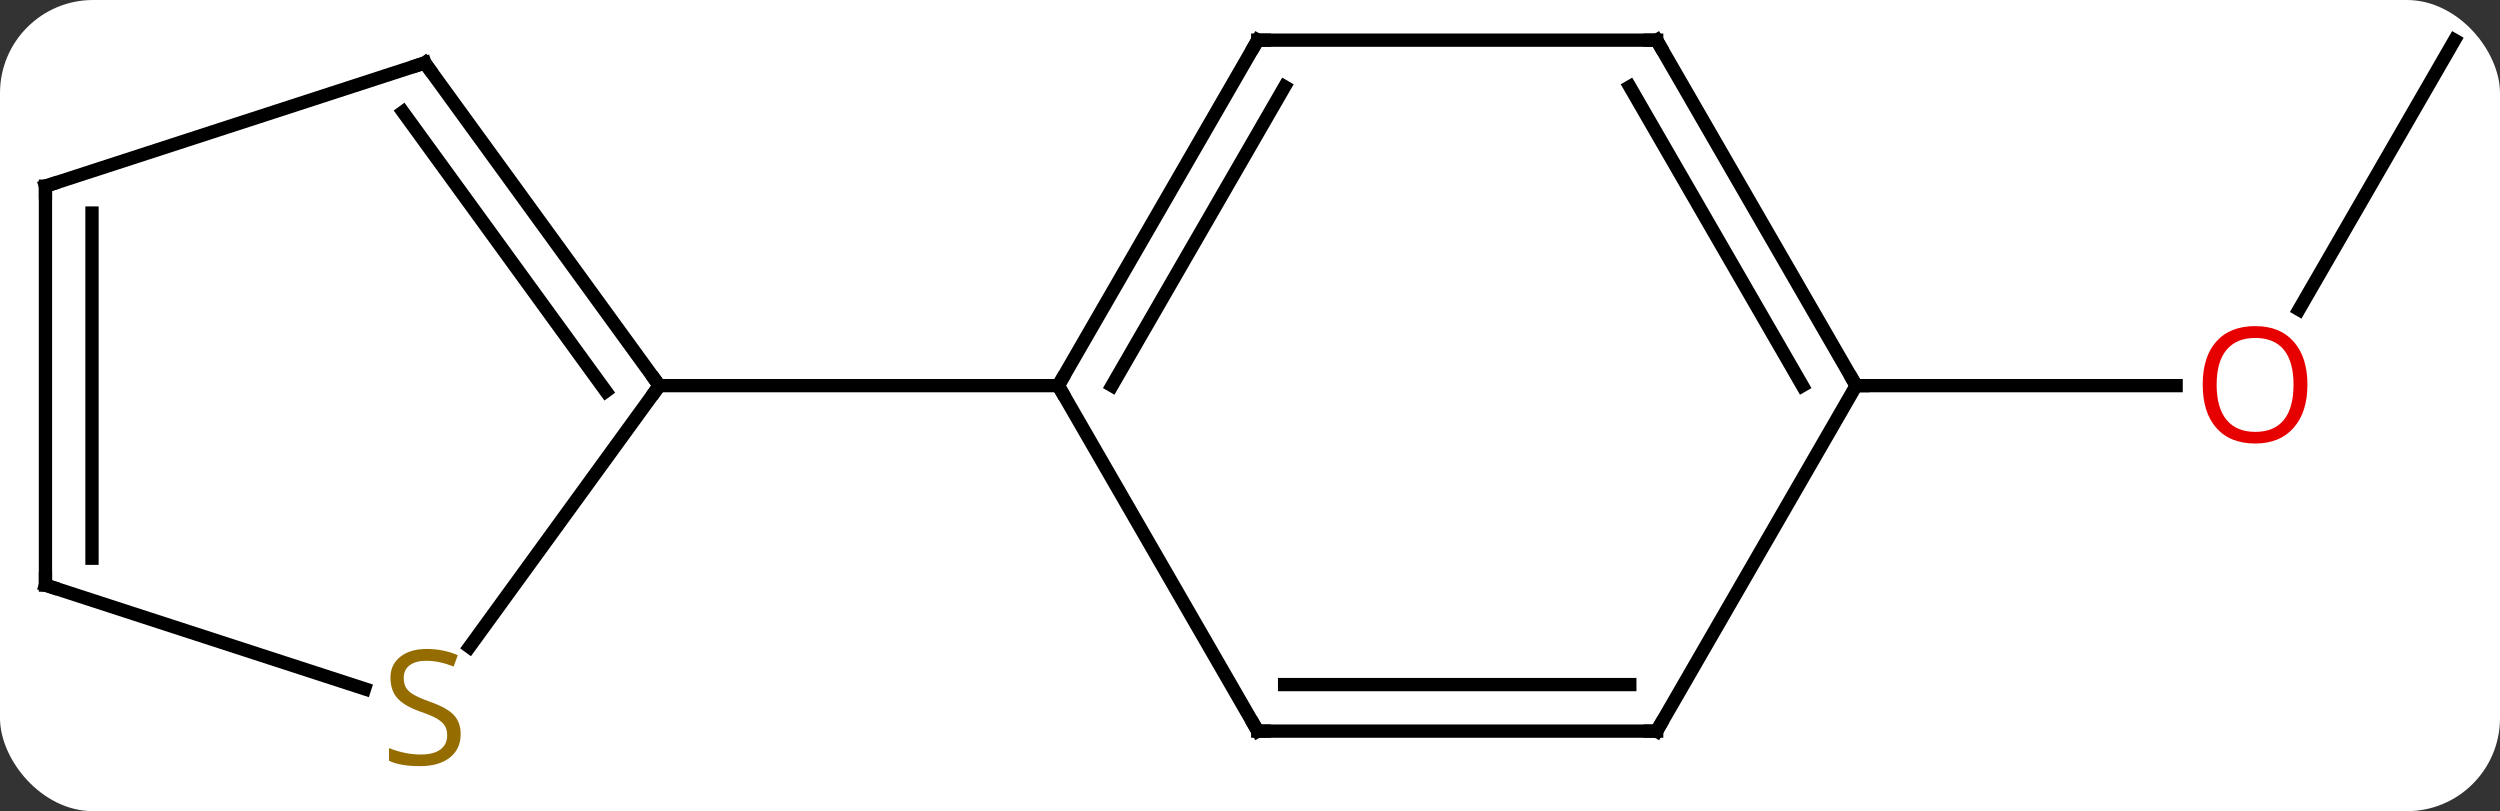 <svg width="188" viewBox="0 0 188 61" style="fill-opacity:1; color-rendering:auto; color-interpolation:auto; text-rendering:auto; stroke:black; stroke-linecap:square; stroke-miterlimit:10; shape-rendering:auto; stroke-opacity:1; fill:black; stroke-dasharray:none; font-weight:normal; stroke-width:1; font-family:'Open Sans'; font-style:normal; stroke-linejoin:miter; font-size:12; stroke-dashoffset:0; image-rendering:auto;" height="61" class="cas-substance-image" xmlns:xlink="http://www.w3.org/1999/xlink" xmlns="http://www.w3.org/2000/svg"><rect x="0" y="0" width="188" height="61" fill="#333333" stroke="none"/><svg class="cas-substance-single-component"><rect y="0" x="0" width="188" stroke="none" ry="7" rx="7" height="61" fill="white" class="cas-substance-group"/><svg y="0" x="0" width="188" viewBox="0 0 188 61" style="fill:black;" height="61" class="cas-substance-single-component-image"><svg><g><g transform="translate(94,29)" style="text-rendering:geometricPrecision; color-rendering:optimizeQuality; color-interpolation:linearRGB; stroke-linecap:butt; image-rendering:optimizeQuality;"><line y2="-25.98" y1="-5.722" x2="90.582" x1="78.885" style="fill:none;"/><line y2="0" y1="0" x2="45.582" x1="69.644" style="fill:none;"/><line y2="-25.98" y1="0" x2="0.582" x1="-14.418" style="fill:none;"/><line y2="-22.48" y1="0" x2="2.603" x1="-10.377" style="fill:none;"/><line y2="25.98" y1="0" x2="0.582" x1="-14.418" style="fill:none;"/><line y2="0" y1="0" x2="-44.418" x1="-14.418" style="fill:none;"/><line y2="-25.98" y1="-25.98" x2="30.582" x1="0.582" style="fill:none;"/><line y2="25.98" y1="25.98" x2="30.582" x1="0.582" style="fill:none;"/><line y2="22.48" y1="22.48" x2="28.561" x1="2.603" style="fill:none;"/><line y2="0" y1="-25.98" x2="45.582" x1="30.582" style="fill:none;"/><line y2="0" y1="-22.48" x2="41.541" x1="28.561" style="fill:none;"/><line y2="0" y1="25.98" x2="45.582" x1="30.582" style="fill:none;"/><line y2="-24.27" y1="0" x2="-62.052" x1="-44.418" style="fill:none;"/><line y2="-20.578" y1="0.422" x2="-63.696" x1="-48.437" style="fill:none;"/><line y2="19.649" y1="0" x2="-58.695" x1="-44.418" style="fill:none;"/><line y2="-15" y1="-24.27" x2="-90.582" x1="-62.052" style="fill:none;"/><line y2="15" y1="22.798" x2="-90.582" x1="-66.583" style="fill:none;"/><line y2="15" y1="-15" x2="-90.582" x1="-90.582" style="fill:none;"/><line y2="12.979" y1="-12.979" x2="-87.082" x1="-87.082" style="fill:none;"/></g><g transform="translate(94,29)" style="fill:rgb(230,0,0); text-rendering:geometricPrecision; color-rendering:optimizeQuality; image-rendering:optimizeQuality; font-family:'Open Sans'; stroke:rgb(230,0,0); color-interpolation:linearRGB;"><path style="stroke:none;" d="M79.519 -0.07 Q79.519 1.992 78.48 3.172 Q77.441 4.352 75.598 4.352 Q73.707 4.352 72.676 3.188 Q71.644 2.023 71.644 -0.086 Q71.644 -2.18 72.676 -3.328 Q73.707 -4.477 75.598 -4.477 Q77.457 -4.477 78.488 -3.305 Q79.519 -2.133 79.519 -0.07 ZM72.691 -0.07 Q72.691 1.664 73.434 2.57 Q74.176 3.477 75.598 3.477 Q77.019 3.477 77.746 2.578 Q78.473 1.68 78.473 -0.07 Q78.473 -1.805 77.746 -2.695 Q77.019 -3.586 75.598 -3.586 Q74.176 -3.586 73.434 -2.688 Q72.691 -1.789 72.691 -0.07 Z"/></g><g transform="translate(94,29)" style="stroke-linecap:butt; text-rendering:geometricPrecision; color-rendering:optimizeQuality; image-rendering:optimizeQuality; font-family:'Open Sans'; color-interpolation:linearRGB; stroke-miterlimit:5;"><path style="fill:none;" d="M-14.168 -0.433 L-14.418 0 L-14.168 0.433"/><path style="fill:none;" d="M0.332 -25.547 L0.582 -25.98 L1.082 -25.98"/><path style="fill:none;" d="M0.332 25.547 L0.582 25.98 L1.082 25.98"/><path style="fill:none;" d="M30.082 -25.98 L30.582 -25.98 L30.832 -25.547"/><path style="fill:none;" d="M30.082 25.98 L30.582 25.98 L30.832 25.547"/><path style="fill:none;" d="M45.332 -0.433 L45.582 0 L46.082 0"/><path style="fill:none;" d="M-44.712 -0.405 L-44.418 0 L-44.712 0.405"/><path style="fill:none;" d="M-61.758 -23.866 L-62.052 -24.27 L-62.528 -24.116"/><path style="fill:rgb(148,108,0); stroke:none;" d="M-59.357 26.207 Q-59.357 27.332 -60.177 27.973 Q-60.997 28.614 -62.404 28.614 Q-63.935 28.614 -64.747 28.207 L-64.747 27.254 Q-64.216 27.473 -63.599 27.606 Q-62.982 27.739 -62.372 27.739 Q-61.372 27.739 -60.872 27.356 Q-60.372 26.973 -60.372 26.301 Q-60.372 25.864 -60.552 25.575 Q-60.732 25.286 -61.146 25.043 Q-61.56 24.801 -62.419 24.504 Q-63.607 24.082 -64.122 23.497 Q-64.638 22.911 -64.638 21.957 Q-64.638 20.973 -63.896 20.387 Q-63.154 19.801 -61.919 19.801 Q-60.654 19.801 -59.575 20.27 L-59.888 21.129 Q-60.95 20.692 -61.95 20.692 Q-62.747 20.692 -63.193 21.028 Q-63.638 21.364 -63.638 21.973 Q-63.638 22.411 -63.474 22.7 Q-63.31 22.989 -62.919 23.223 Q-62.529 23.457 -61.716 23.754 Q-60.372 24.223 -59.864 24.778 Q-59.357 25.332 -59.357 26.207 Z"/><path style="fill:none;" d="M-90.106 -15.155 L-90.582 -15 L-90.582 -14.5"/><path style="fill:none;" d="M-90.106 15.155 L-90.582 15 L-90.582 14.5"/></g></g></svg></svg></svg></svg>